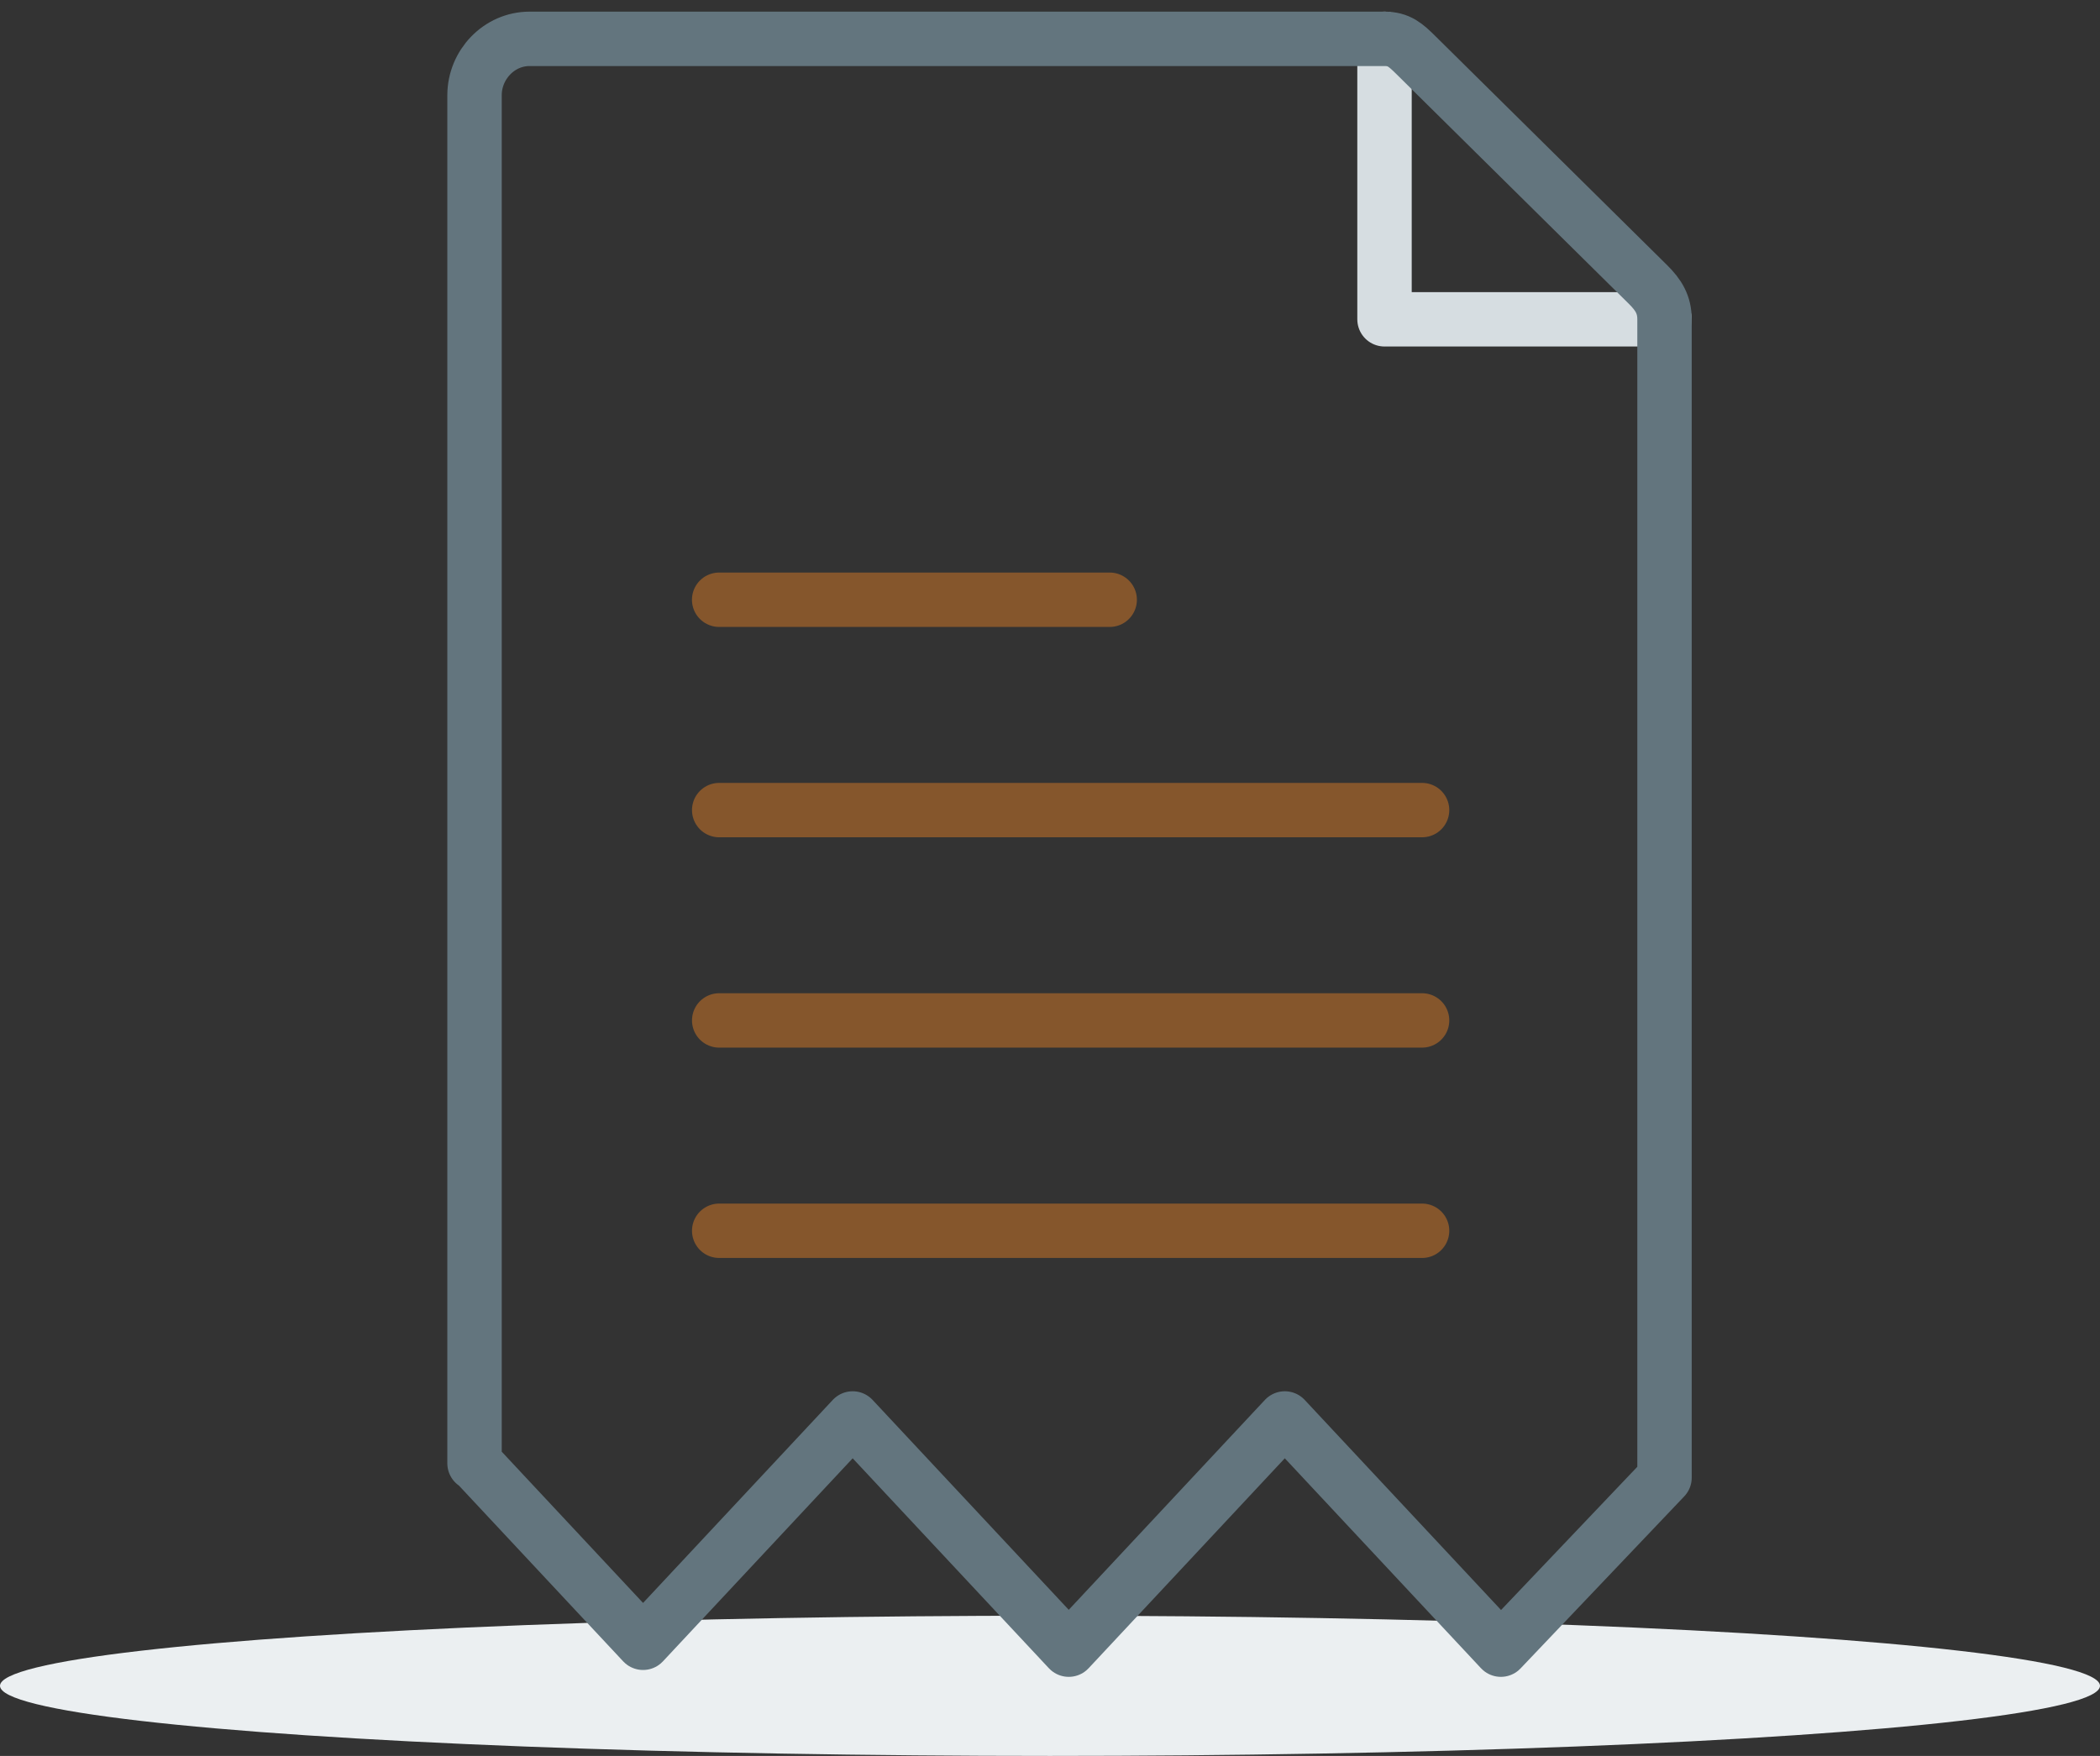 <svg 
    xmlns="http://www.w3.org/2000/svg" width="110" height="92" viewBox="0 0 110 92">
    <rect x="0" y="0" width="110" height="92" fill="#333333" stroke="none"/>
    <g fill="none" fill-rule="evenodd" transform="translate(0 2)">
        <ellipse cx="55" cy="86.327" fill="#EBEFF1" rx="55" ry="3.673"/>
        <path stroke="#D6DDE1" stroke-linecap="round" stroke-linejoin="round" stroke-width="2.85" d="M72.522.036V14.73h14.667"/>
        <path stroke="#FF8B22" stroke-linecap="round" stroke-linejoin="round" stroke-width="2.85" d="M74.49 62.485H37.672M74.49 51.464H37.672M74.49 40.444H37.672M58.127 29.423H37.67" opacity=".4"/>
        <path stroke="#63757E" stroke-linecap="round" stroke-linejoin="round" stroke-width="2.85" d="M87.189 75.42l-8.572 9.012-11.318-12.113-11.317 12.113-11.318-12.113-10.98 11.753-8.785-9.404h-.043V2.995c0-1.603 1.285-2.96 2.886-2.96h44.78c.761 0 1.115.329 1.656.864l12.146 12.007c.55.545.865 1.047.865 1.824v60.69z"/>
    </g>
</svg>